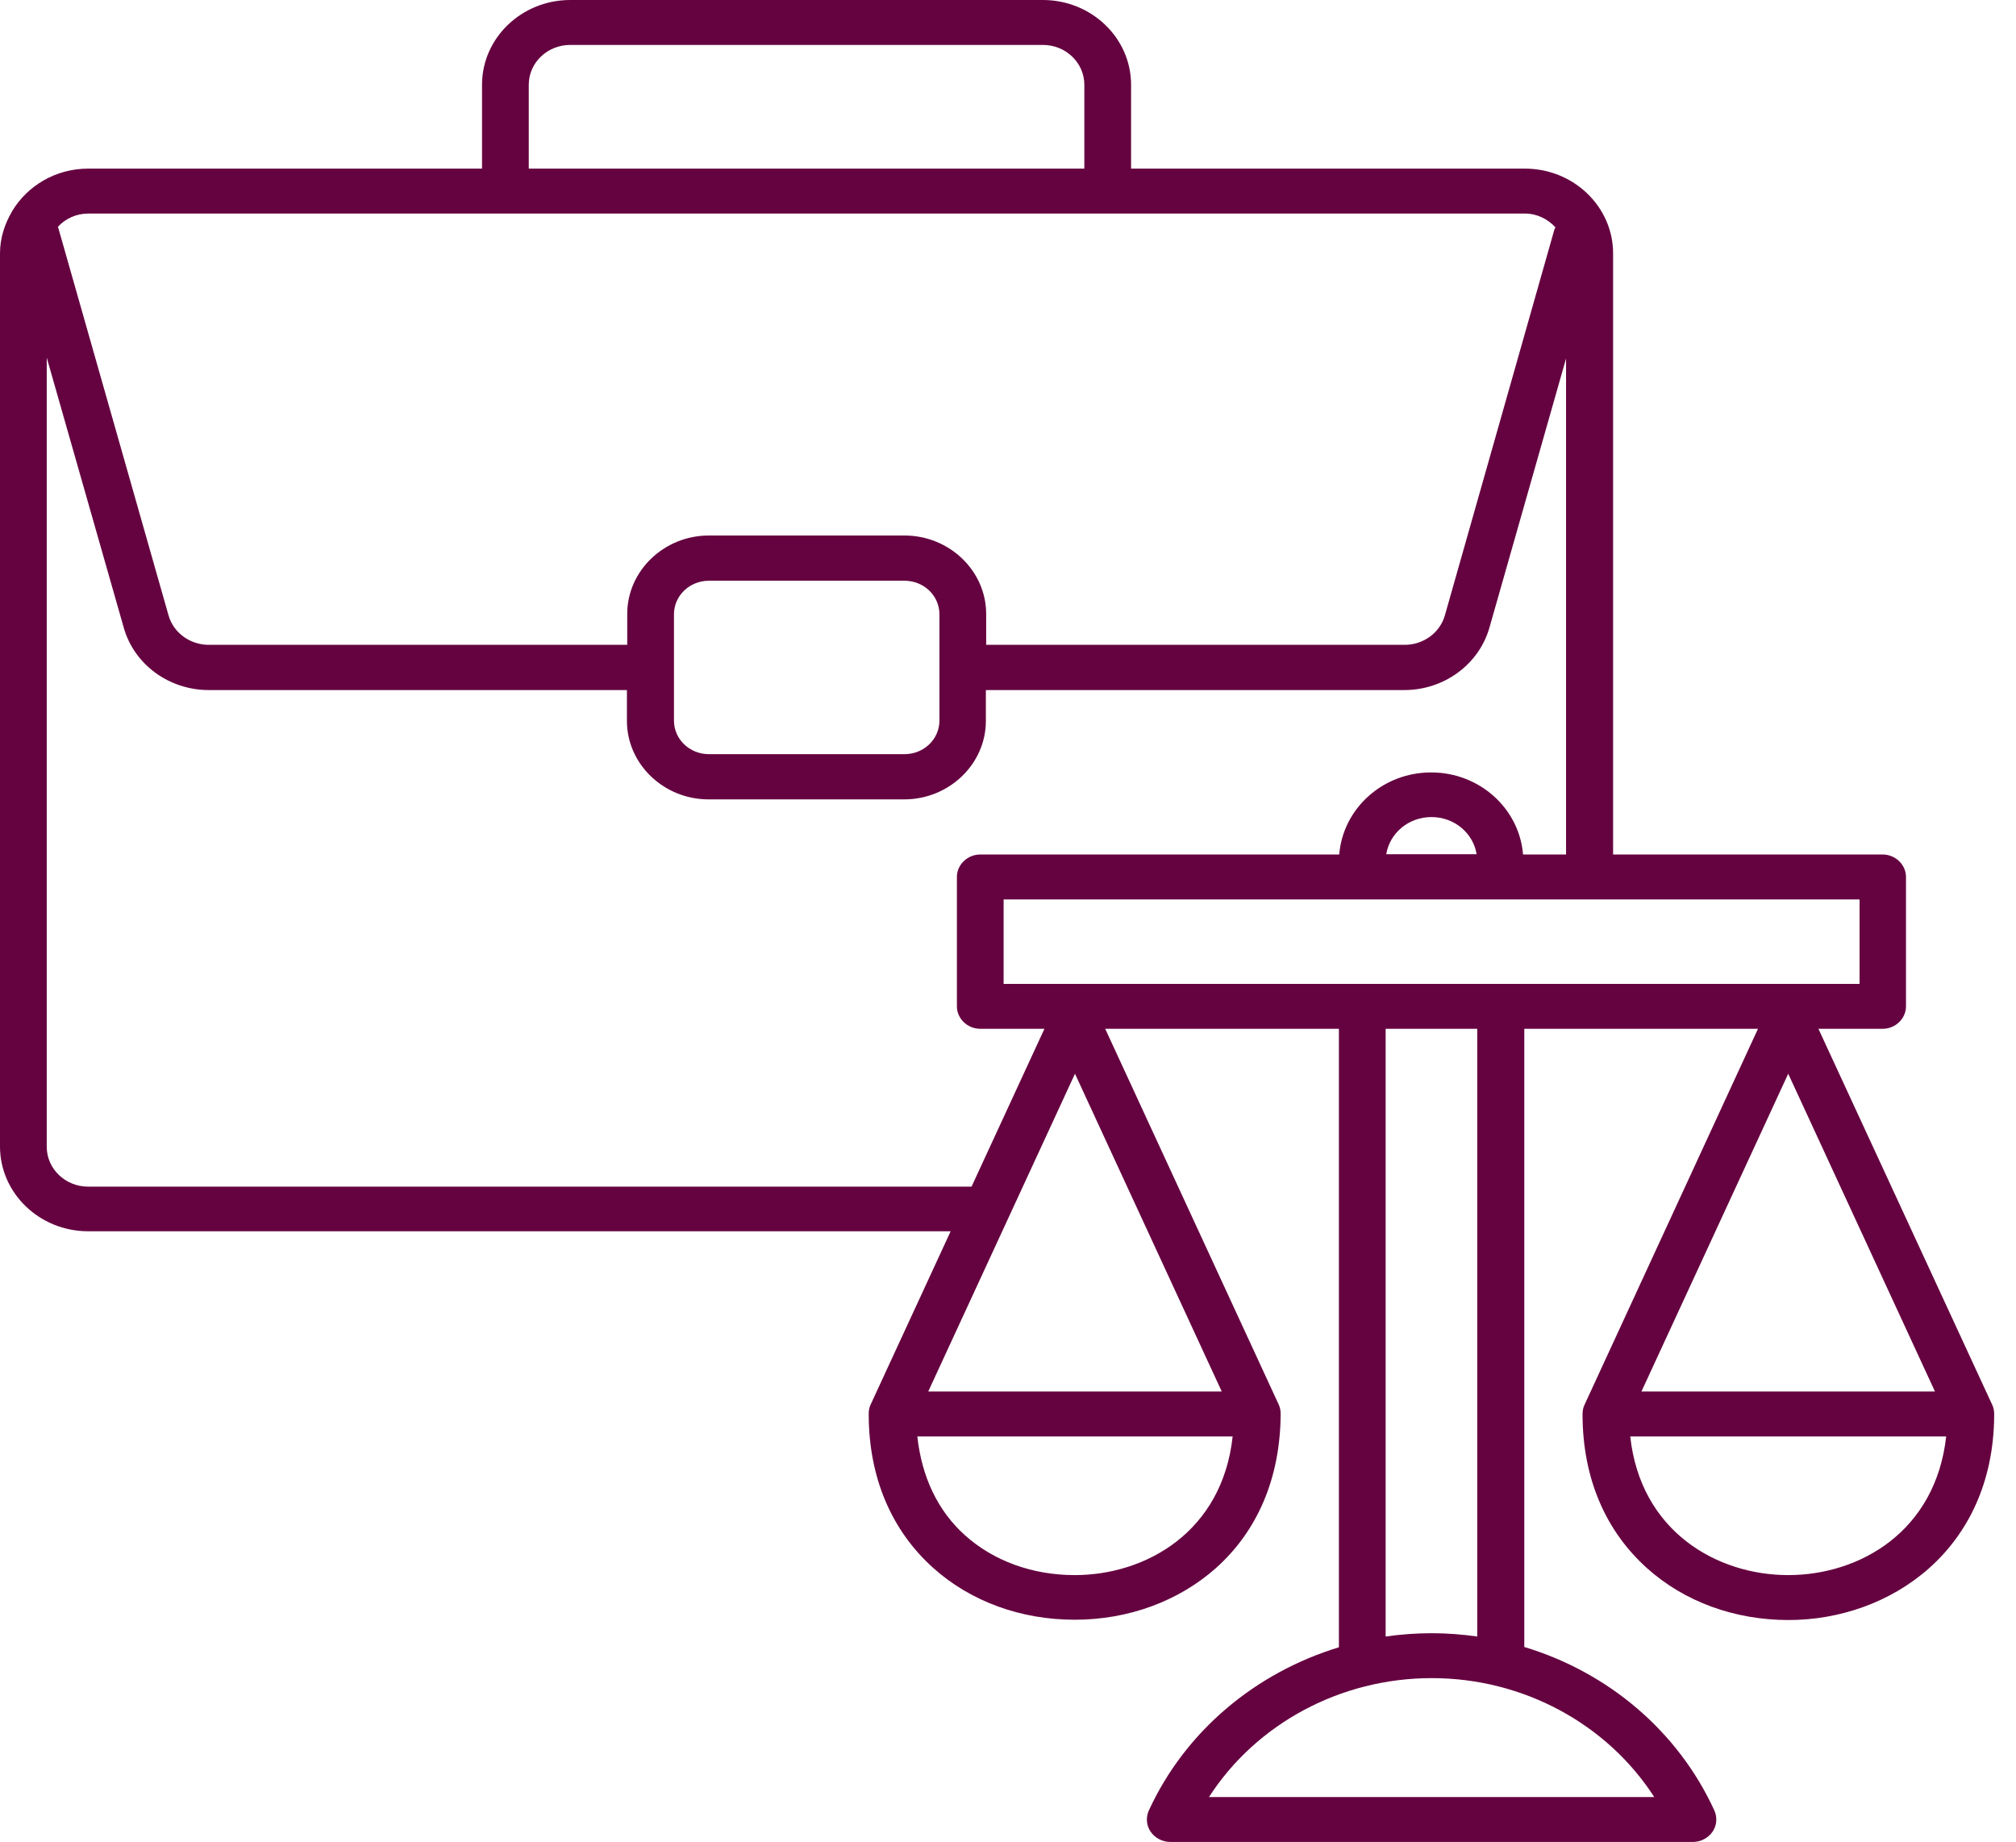 <svg width="81" height="74" viewBox="0 0 81 74" fill="none" xmlns="http://www.w3.org/2000/svg">
<g id="Group 39543">
<path id="Vector" d="M80.123 56.878C80.123 56.854 80.123 56.83 80.123 56.806C80.123 56.673 80.098 56.553 80.048 56.445L73.062 41.332H75.641C76.154 41.332 76.58 40.923 76.58 40.429V35.231C76.58 34.738 76.154 34.329 75.641 34.329H64.812V10.18C64.812 8.302 63.222 6.774 61.269 6.774H45.445V3.405C45.445 1.528 43.855 0 41.902 0H22.91C20.957 0 19.367 1.528 19.367 3.405V6.774H3.543C2.241 6.774 1.102 7.46 0.488 8.483C0.488 8.495 0.476 8.495 0.476 8.507C0.188 9 0 9.566 0 10.18V46.06C0 47.938 1.59 49.466 3.543 49.466H38.196L34.979 56.432C34.929 56.541 34.904 56.661 34.904 56.794C34.904 56.818 34.904 56.842 34.904 56.866C34.916 59.368 35.818 61.486 37.495 62.99C38.997 64.338 41.013 65.072 43.179 65.072C45.345 65.072 47.36 64.326 48.862 62.99C50.54 61.486 51.429 59.368 51.454 56.866C51.454 56.842 51.454 56.818 51.454 56.794C51.454 56.661 51.429 56.541 51.379 56.432L44.406 41.332H53.795V66.179C50.44 67.202 47.623 69.548 46.158 72.737C46.033 73.013 46.058 73.338 46.233 73.591C46.409 73.844 46.709 74 47.022 74H68.017C68.33 74 68.63 73.844 68.806 73.591C68.981 73.338 69.006 73.013 68.881 72.737C67.416 69.536 64.599 67.178 61.244 66.167V41.332H70.633L63.66 56.445C63.61 56.553 63.585 56.673 63.585 56.806C63.585 56.83 63.585 56.854 63.585 56.878C63.598 59.38 64.499 61.498 66.177 63.002C67.679 64.35 69.695 65.084 71.86 65.084C75.942 65.084 80.085 62.268 80.123 56.878ZM74.715 39.527H40.324V36.134H74.715V39.527ZM55.698 34.317C55.836 33.474 56.587 32.825 57.513 32.825C58.44 32.825 59.191 33.474 59.329 34.317H55.698ZM21.245 3.405C21.245 2.515 21.996 1.805 22.91 1.805H41.902C42.828 1.805 43.567 2.527 43.567 3.405V6.774H21.245V3.405ZM3.543 8.579H61.257C61.757 8.579 62.183 8.796 62.496 9.133C62.483 9.157 62.471 9.181 62.458 9.205L58.052 24.727C57.851 25.425 57.188 25.906 56.437 25.906H39.623V24.667C39.623 22.934 38.146 21.514 36.343 21.514H28.481C26.678 21.514 25.201 22.934 25.201 24.667V25.906H8.388C7.637 25.906 6.973 25.425 6.773 24.727L2.329 9.109C2.629 8.784 3.067 8.579 3.543 8.579ZM37.745 24.679V28.95C37.745 29.696 37.12 30.298 36.343 30.298H28.481C27.705 30.298 27.079 29.696 27.079 28.95V24.679C27.079 23.933 27.705 23.331 28.481 23.331H36.343C37.12 23.331 37.745 23.933 37.745 24.679ZM43.179 63.279C41.489 63.279 39.924 62.714 38.772 61.679C37.67 60.692 37.032 59.32 36.857 57.708H49.526C49.113 61.534 46.046 63.279 43.179 63.279ZM37.295 55.903L43.191 43.137L49.088 55.903H37.295ZM39.035 47.673H3.543C2.617 47.673 1.878 46.951 1.878 46.072V14.367L4.97 25.208C5.383 26.688 6.785 27.723 8.388 27.723H25.189V28.962C25.189 30.695 26.666 32.115 28.469 32.115H36.331C38.133 32.115 39.611 30.695 39.611 28.962V27.723H56.424C58.014 27.723 59.416 26.7 59.842 25.22L62.922 14.403V34.329H61.194C61.044 32.488 59.454 31.032 57.501 31.032C55.548 31.032 53.958 32.488 53.808 34.329H39.386C38.872 34.329 38.447 34.738 38.447 35.231V40.429C38.447 40.923 38.872 41.332 39.386 41.332H41.964L39.035 47.673ZM66.465 72.195H48.575C50.477 69.247 53.858 67.418 57.526 67.418C61.194 67.418 64.562 69.247 66.465 72.195ZM59.354 65.746C58.753 65.662 58.139 65.613 57.526 65.613C56.9 65.613 56.274 65.662 55.673 65.746V41.332H59.354V65.746ZM71.848 43.137L77.744 55.903H65.951L71.848 43.137ZM71.848 63.279C68.981 63.279 65.914 61.522 65.501 57.708H78.195C77.769 61.534 74.715 63.279 71.848 63.279Z" fill="#650340"/>
</g>
</svg>
